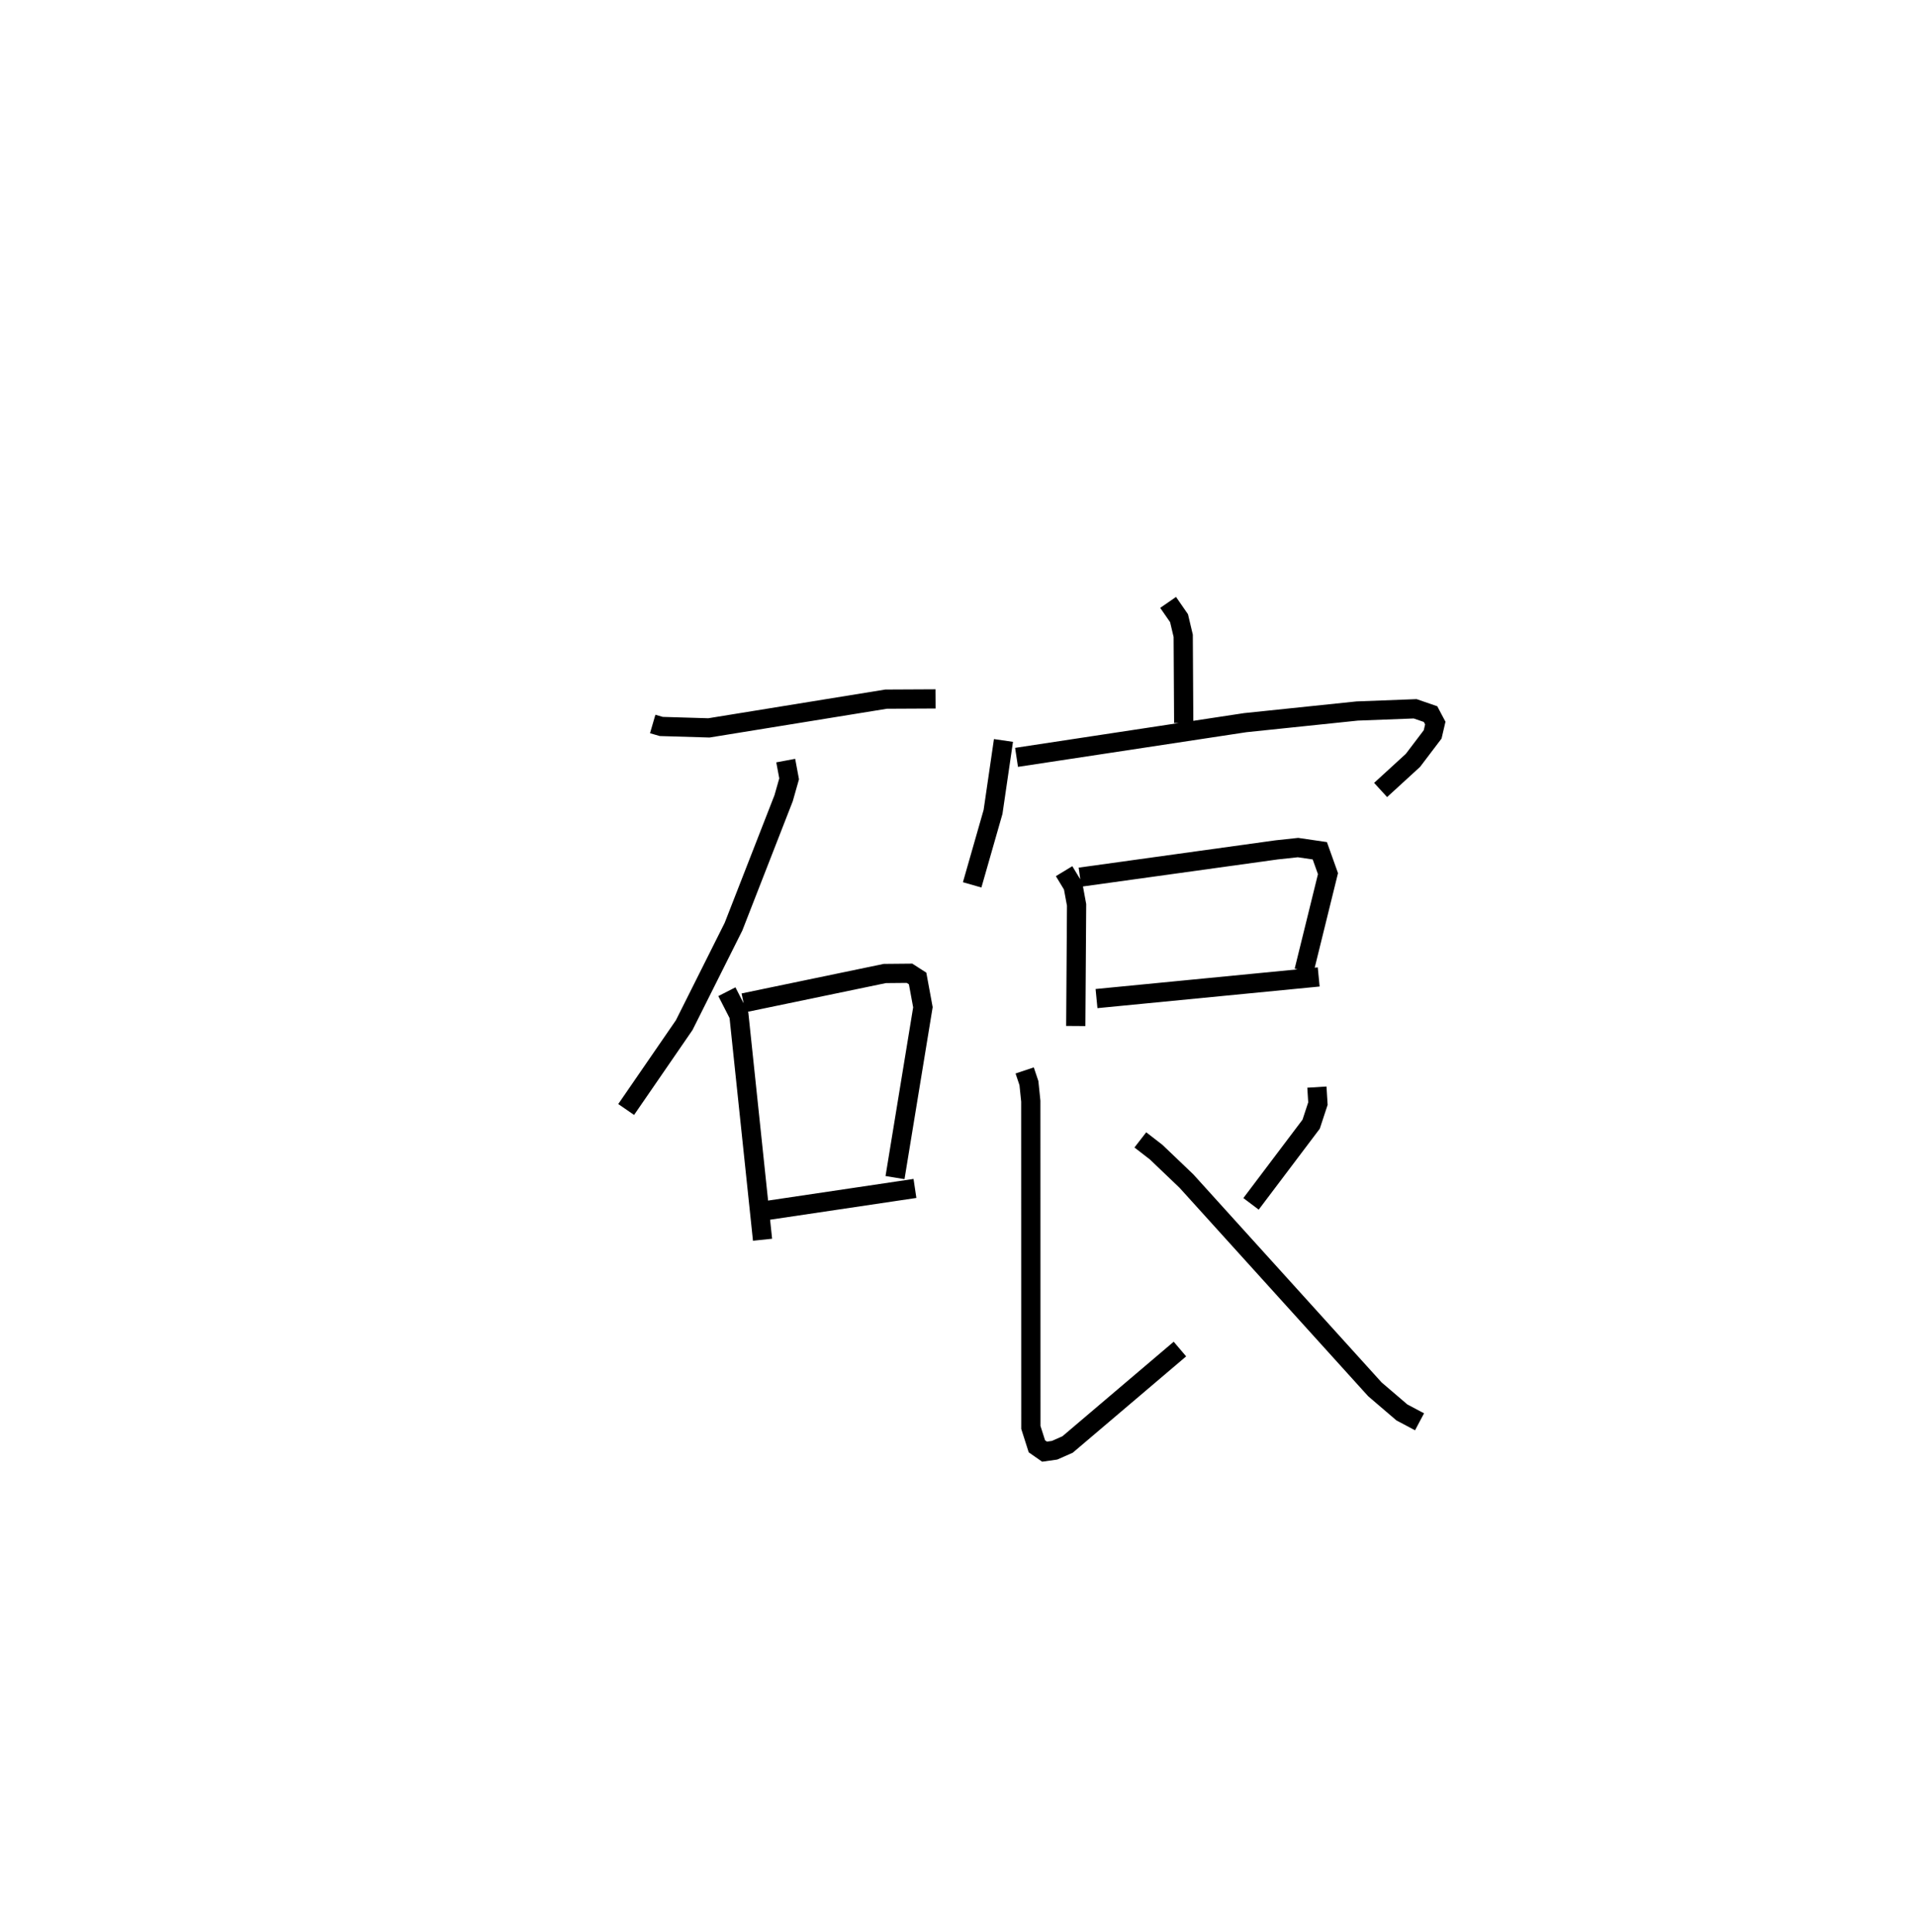 <?xml version="1.0" encoding="utf-8" ?>
<svg baseProfile="full" height="100.498" version="1.1" width="99.645" xmlns="http://www.w3.org/2000/svg" xmlns:ev="http://www.w3.org/2001/xml-events" xmlns:xlink="http://www.w3.org/1999/xlink"><defs /><rect fill="white" height="100.498" width="99.645" x="0" y="0" /><path d="M25,25 m0.0,0.0 m8.945,12.654 l0.444,0.129 2.479,0.074 l9.213,-1.495 2.574,-0.013 m-7.792,3.209 l0.177,0.948 -0.286,1.007 l-2.606,6.681 -2.566,5.124 l-3.017,4.386 m5.238,-6.126 l0.627,1.226 1.227,11.674 m-0.988,-12.32 l7.347,-1.527 1.284,-0.012 l0.422,0.271 0.276,1.496 l-1.451,8.86 m-6.671,1.711 l7.708,-1.147 m13.166,-30.48 l0.568,0.821 0.217,0.916 l0.026,4.536 m-9.374,0.908 l-0.542,3.715 -1.086,3.795 m2.308,-6.631 l11.895,-1.805 5.821,-0.606 l3.014,-0.115 0.801,0.276 l0.247,0.466 -0.137,0.589 l-1.025,1.351 -1.682,1.54 m-16.461,4.223 l0.469,0.774 0.181,0.982 l-0.043,6.297 m0.219,-7.741 l10.223,-1.419 1.116,-0.12 l1.134,0.166 0.425,1.19 l-1.247,5.061 m-10.791,1.437 l11.555,-1.125 m-15.291,4.862 l0.221,0.659 0.097,0.939 l0.004,16.969 0.313,0.982 l0.398,0.278 0.522,-0.074 l0.677,-0.299 5.842,-4.964 m7.124,-13.623 l0.053,0.857 -0.352,1.071 l-3.127,4.144 m-5.757,-3.327 l0.824,0.638 1.574,1.504 l9.801,10.831 1.403,1.201 l0.919,0.488 " fill="none" stroke="black" stroke-width="1" /></svg>